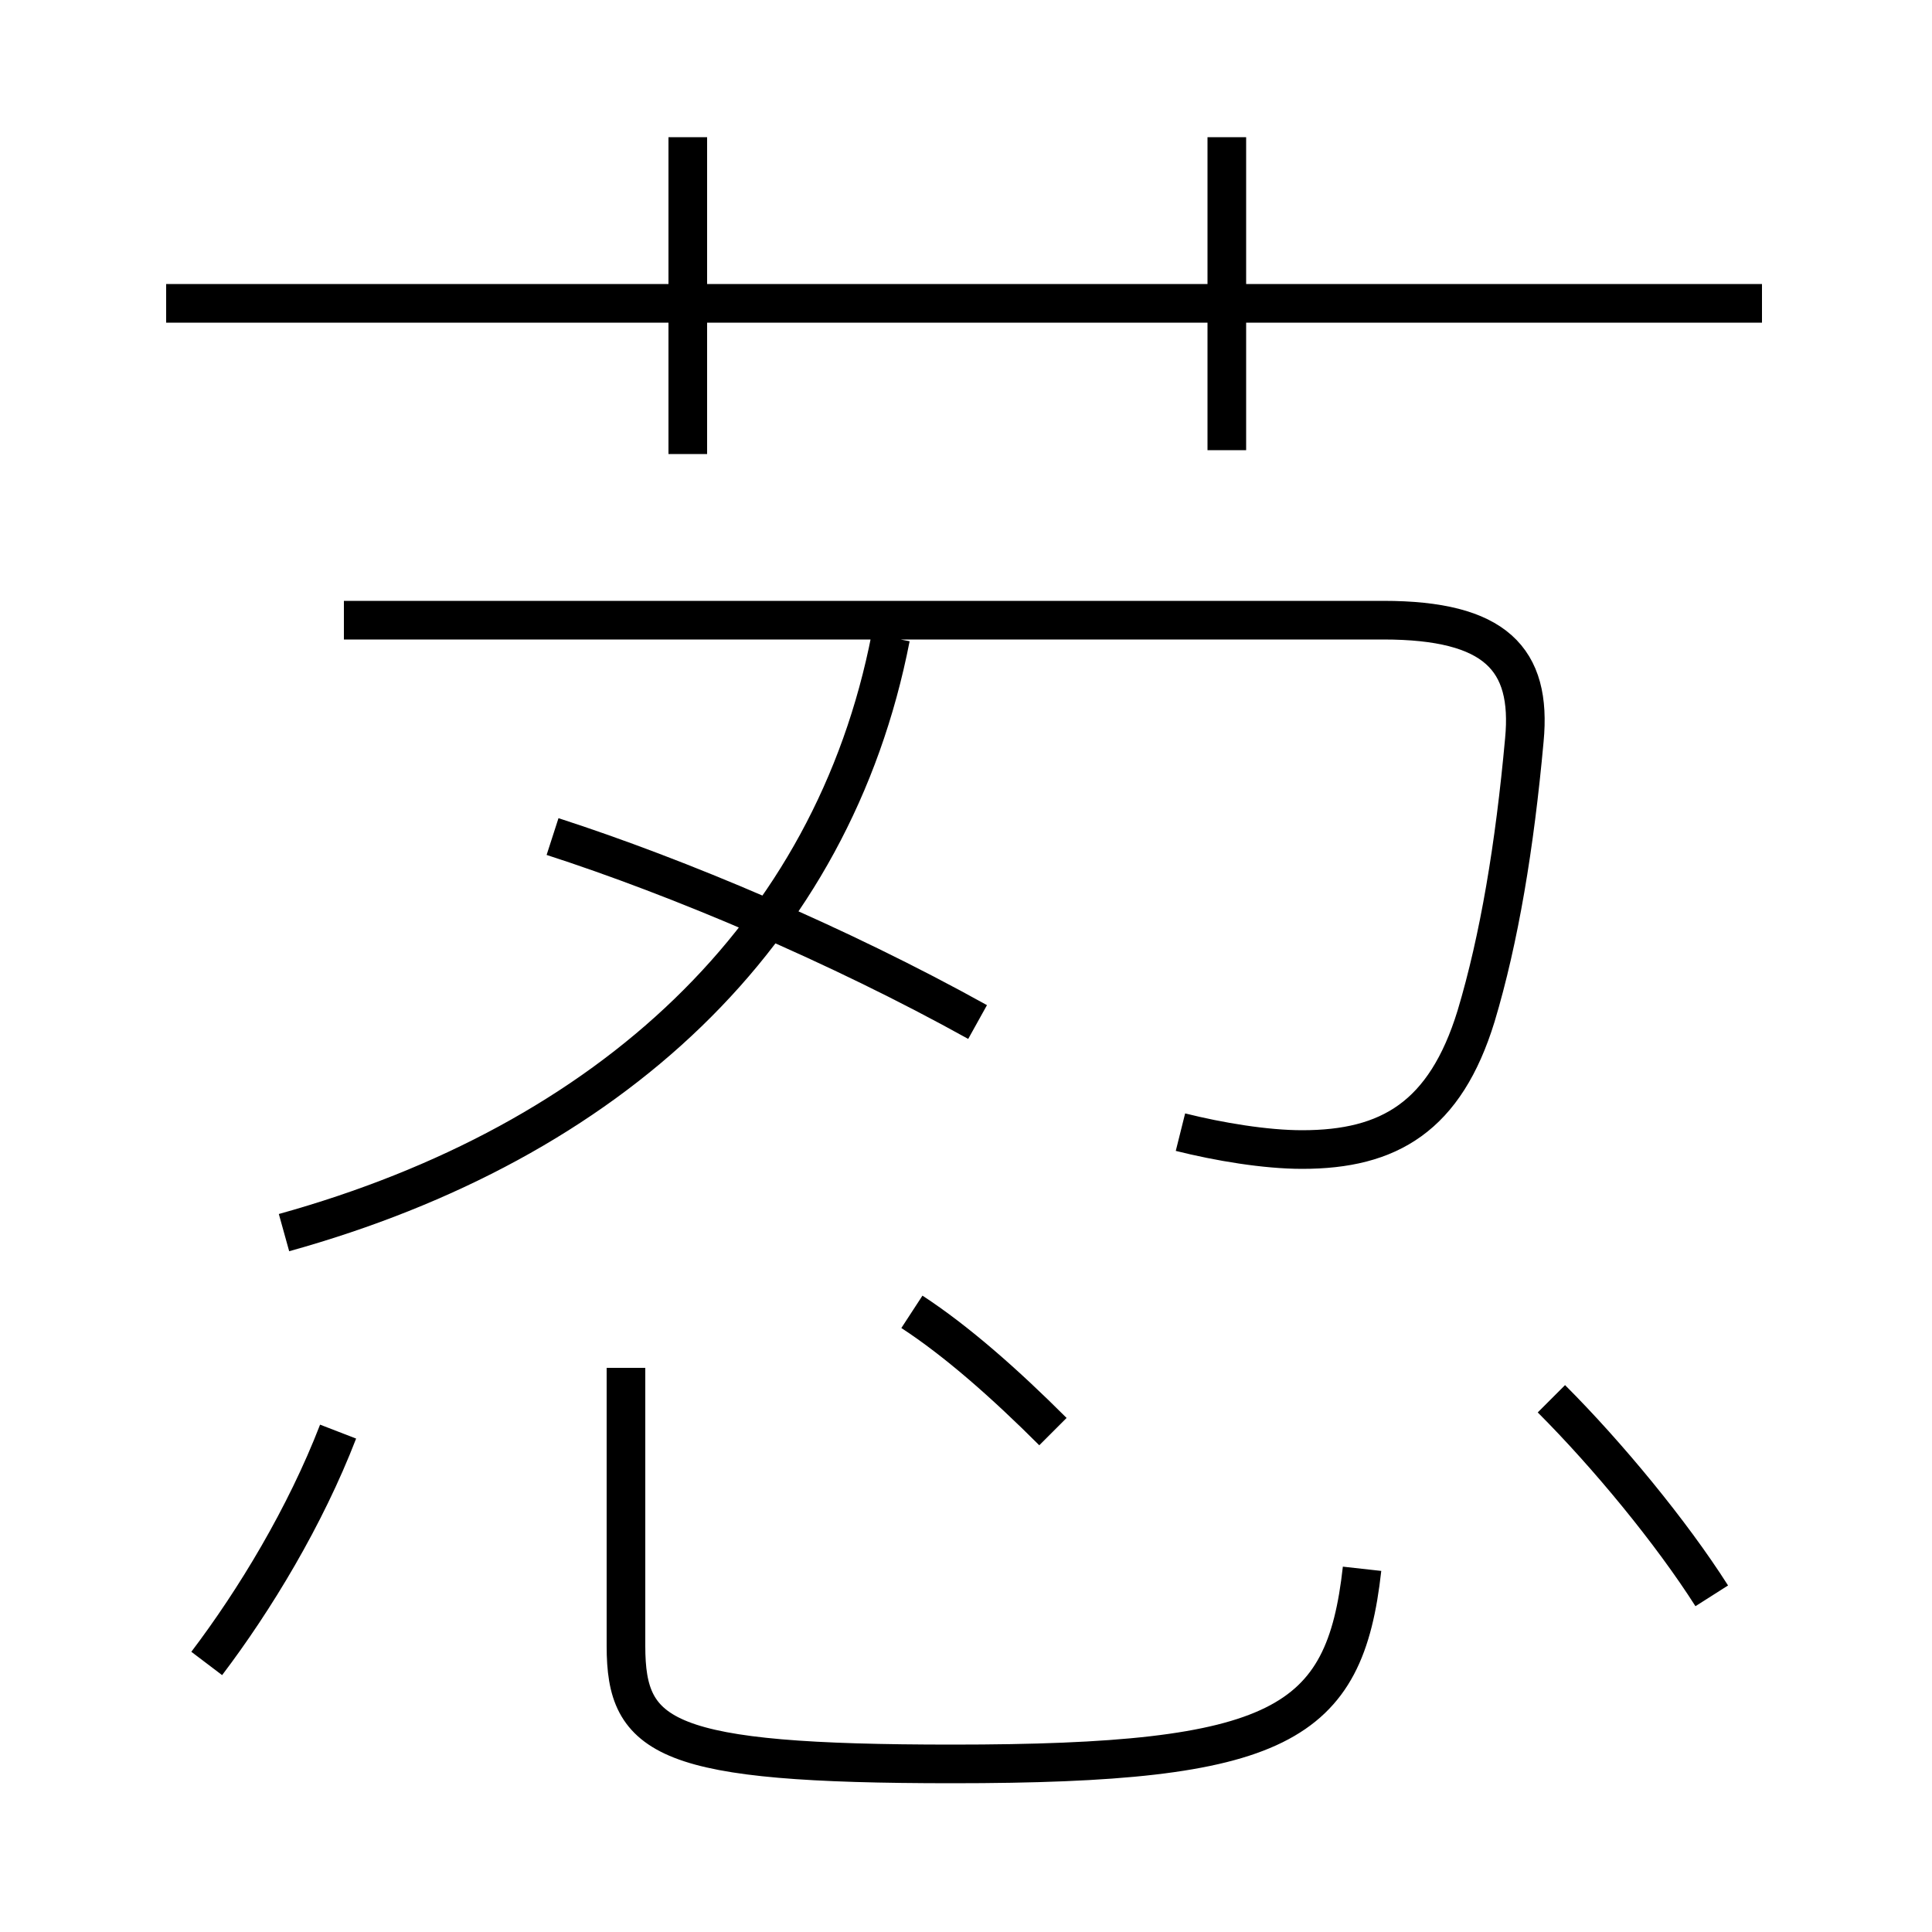 <?xml version='1.0' encoding='utf8'?>
<svg viewBox="0.0 -6.0 50.0 50.0" version="1.1" xmlns="http://www.w3.org/2000/svg">
<rect x="0.0" y="-6.0" width="50.0" height="50.0" fill="#808080" stroke="none"/>
<rect x="-1000" y="-1000" width="2000" height="2000" stroke="white" fill="white"/>
<g style="fill:white;stroke:#000000;  stroke-width:1">
<path d="M 30.55 -14.7 C 31.55 -14.45 32.75 -14.25 33.7 -14.25 C 35.95 -14.25 37.4 -15.1 38.2 -17.7 C 38.8 -19.7 39.2 -22.1 39.45 -24.85 C 39.65 -26.95 38.7 -27.95 35.8 -27.95 L 8.9 -27.95 M 5.35 -0.95 C 6.6 -2.6 7.9 -4.75 8.75 -6.95 M 16.2 -8.6 L 16.2 -1.4 C 16.2 1.0 17.2 1.65 24.65 1.65 C 33.15 1.65 34.8 0.65 35.25 -3.4 M 27.25 -6.95 C 26.0 -8.2 24.75 -9.3 23.6 -10.05 M 7.35 -12.1 C 15.8 -14.45 21.55 -19.8 23.05 -27.5 M 25.3 -17.55 C 21.7 -19.55 17.55 -21.3 14.3 -22.35 M 44.3 -2.7 C 43.25 -4.35 41.6 -6.35 40.15 -7.8 M 17.8 -32.25 L 17.8 -40.45 M 45.6 -36.15 L 4.3 -36.15 M 31.75 -32.35 L 31.75 -40.45" transform="translate(0.0 38.0)" />
</g>
</svg>